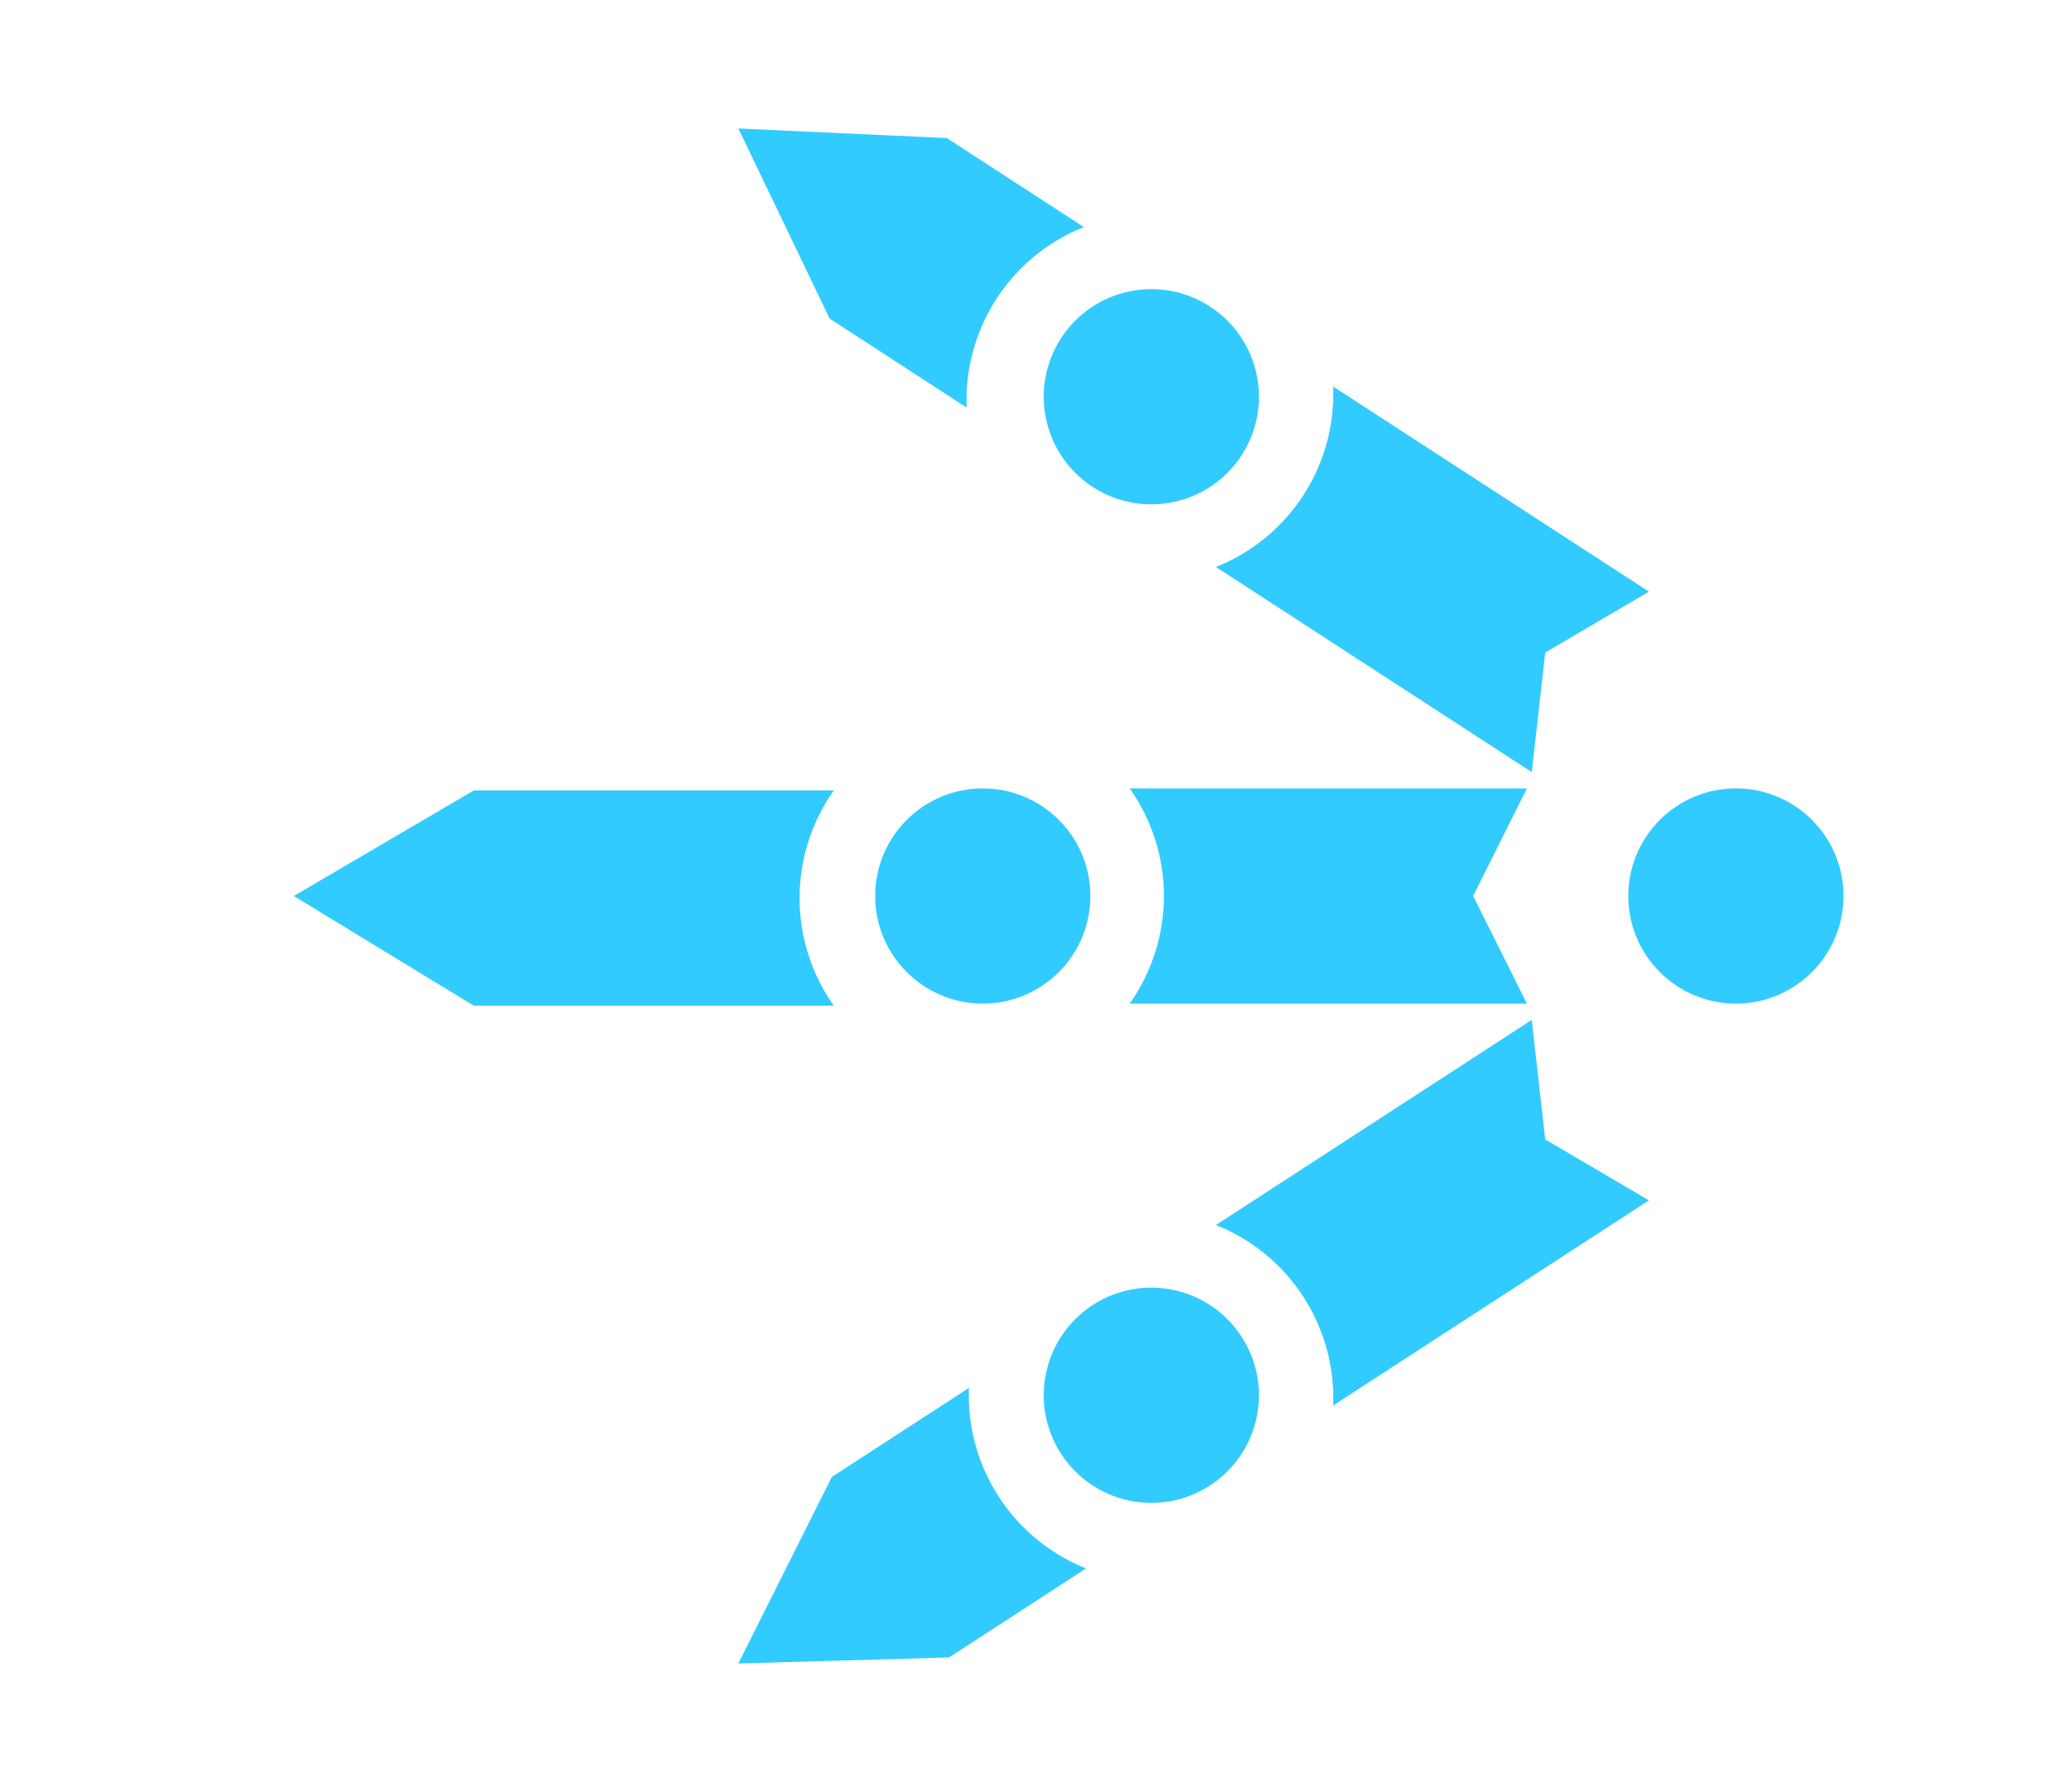 <svg xmlns="http://www.w3.org/2000/svg"
    viewBox="0 0 1000 866"
    xmlns:cc="http://creativecommons.org/ns#"
    xmlns:xlink="http://www.w3.org/1999/xlink"
>
<style>
* {
    fill: #31cbff;
}
</style>
<defs>
    <!--Outer spike-->
    <g id="g">
        <!--Orb-->
        <circle id="c"
            cx="485" cy="433" r="52"
        />

        <!--Spike base-->
        <path id="b" d="
            m   556,485
                182,0
                -26,-52
                26,-52
                -182,0
            a   90,90 0 0 1 0,104
            z"
        />
        
        <!--Spike point-->
        <path d="
            m   247,433
                87,-51
                79,0
            a   90,90 0 0 0 0,104
            l    -79,0
            z"
        />
    </g>

</defs>

<!--Center spike end-->
<path d="
    m   142,433
        87,-51
        174,0
    a   90,90 0 0 0 0,104
    l    -174,0
    z"
/>

<!--Center spike base-->
<path d="
    m   546,485
        192,0
        -26,-52
        26,-52
        -192,0
    a   90,90 0 0 1 0,104
    z"
/>

<!--Center spike orb-->
<use xlink:href="#c"
    transform="translate(-10,0)"
/>

<!--Base orb-->
<use xlink:href="#c"
    transform="translate(354,0)"
/>

<!--Upper spike-->
<use xlink:href="#g"
    transform="rotate(33, 928,433)"
/>

<!--Lower spike-->
<use xlink:href="#g"
    transform="rotate(-33, 928,433)"
/>

</svg>